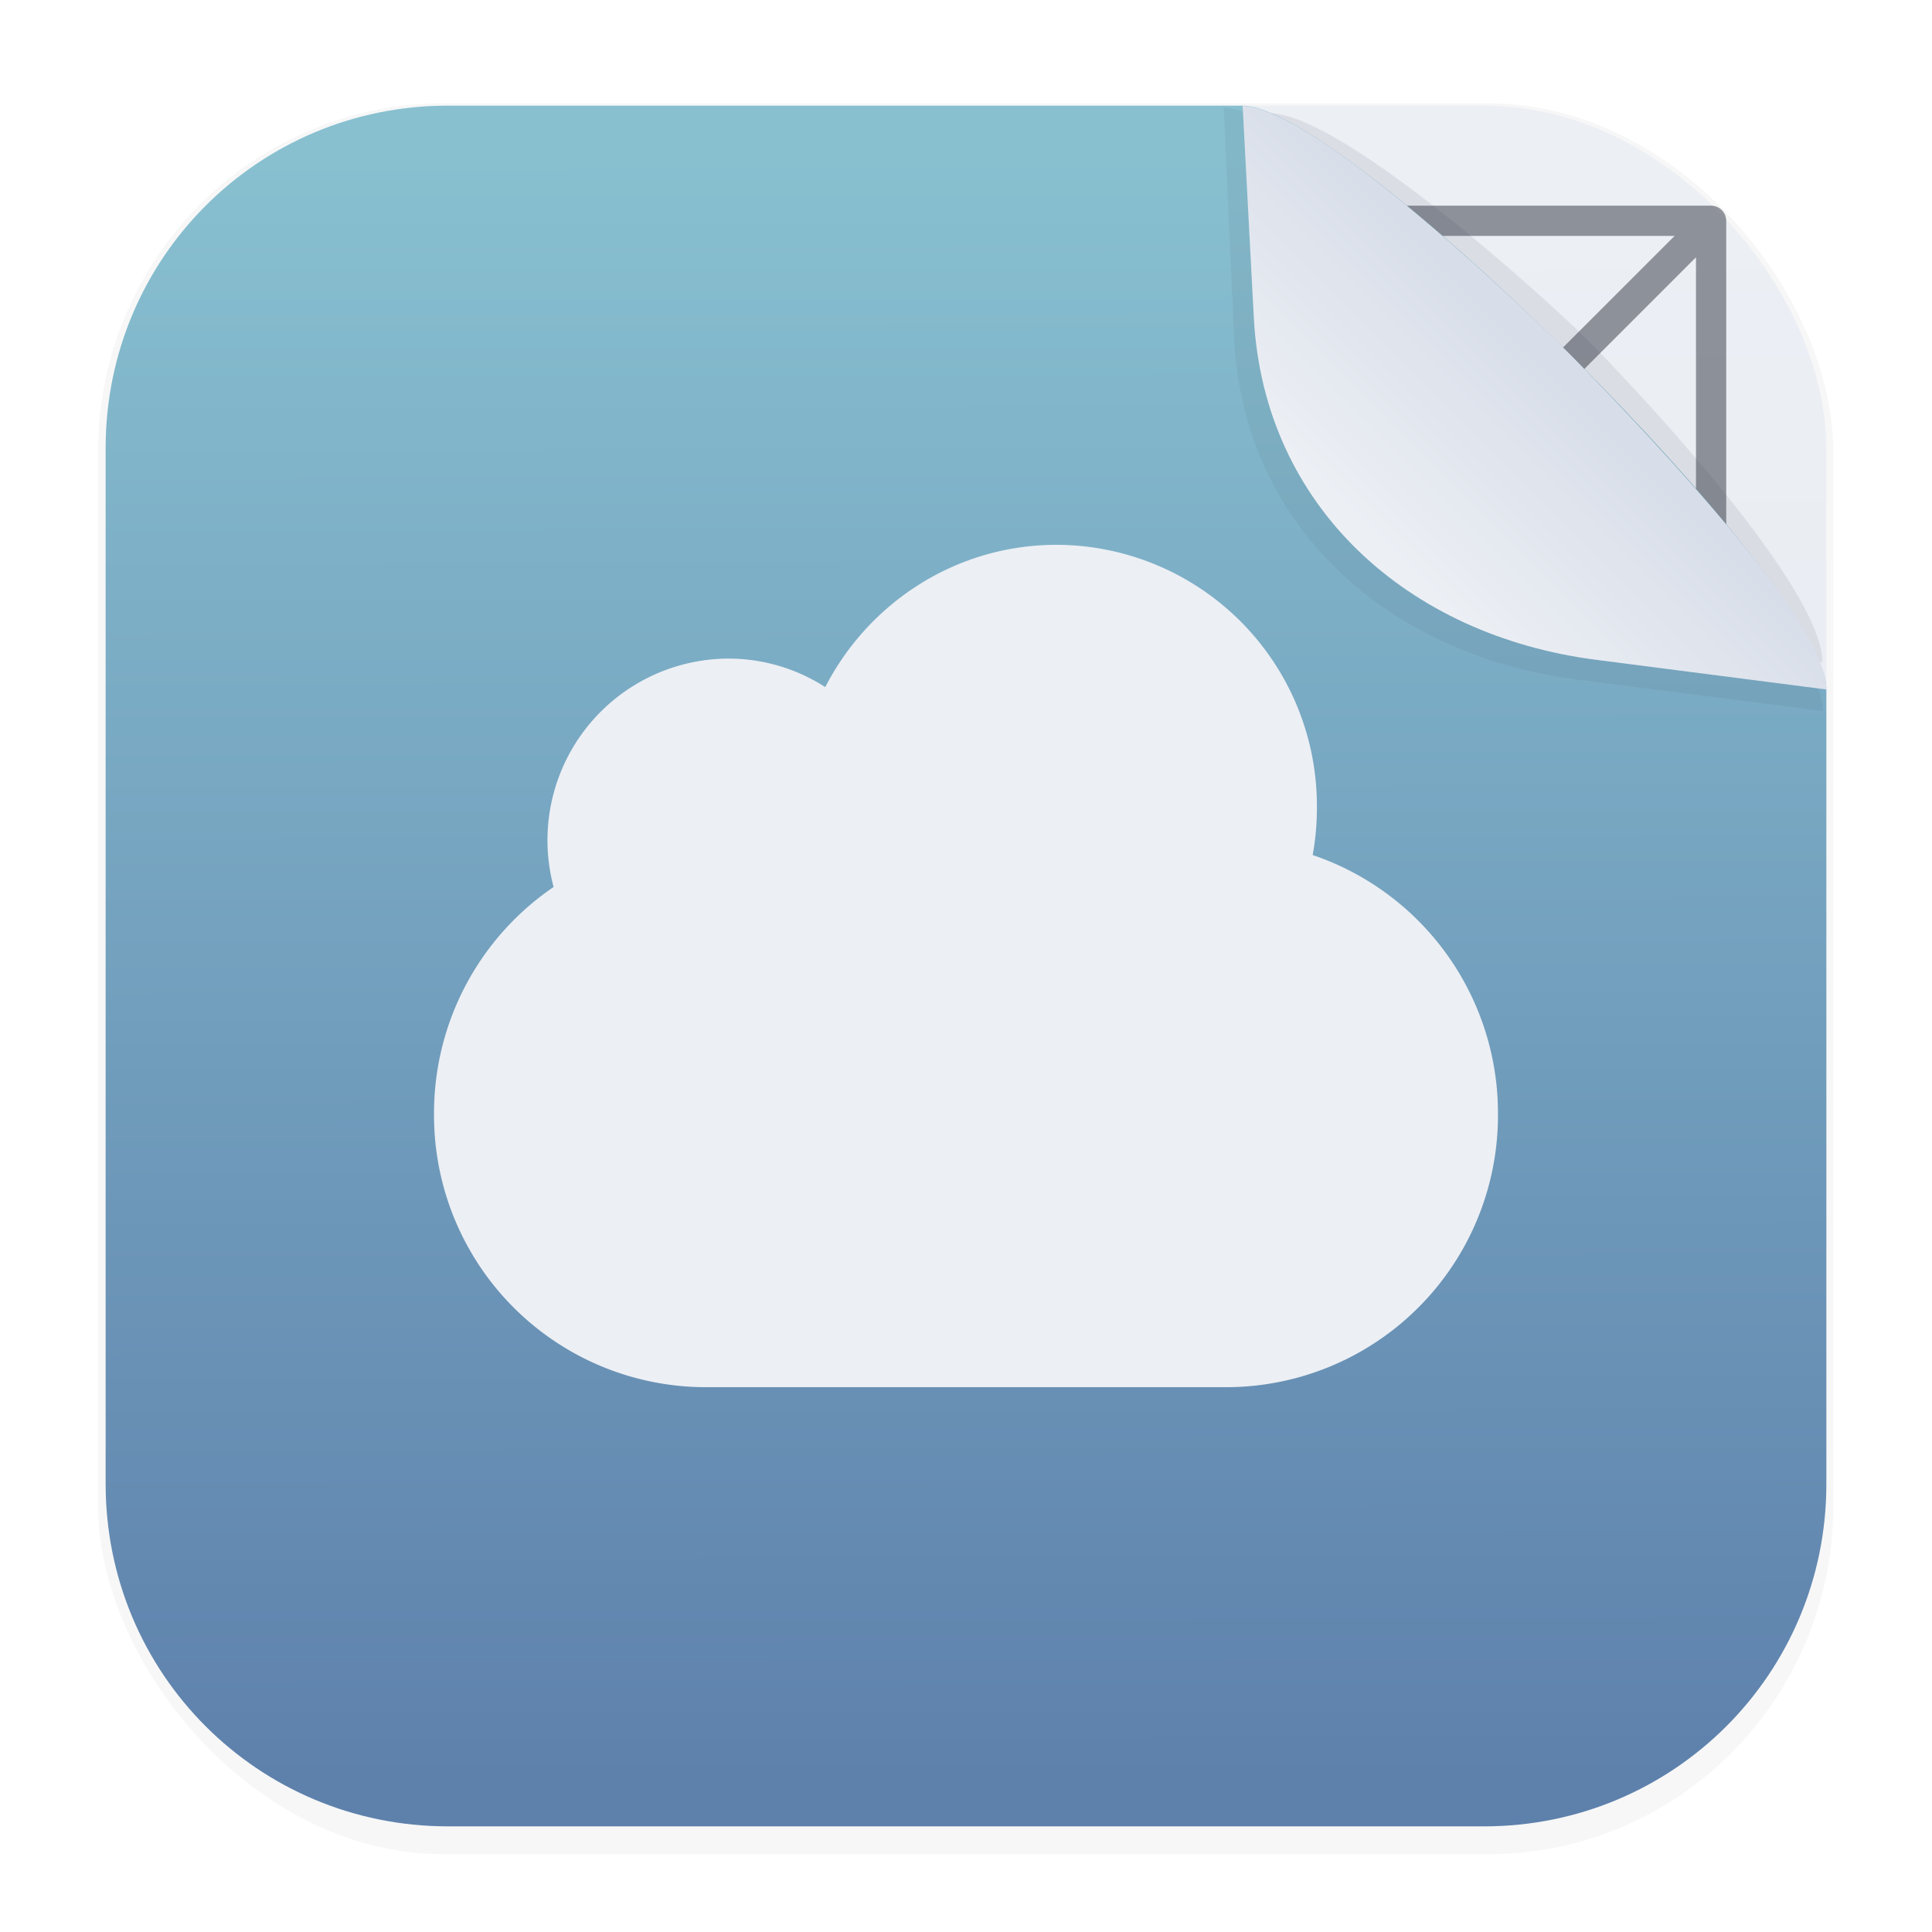 <?xml version="1.0" encoding="UTF-8" standalone="no"?>
<svg
   width="64"
   height="64"
   version="1.1"
   viewBox="0 0 16.933 16.933"
   id="svg100"
   sodipodi:docname="webapp-manager.svg"
   inkscape:version="1.1.2 (0a00cf5339, 2022-02-04)"
   xmlns:inkscape="http://www.inkscape.org/namespaces/inkscape"
   xmlns:sodipodi="http://sodipodi.sourceforge.net/DTD/sodipodi-0.dtd"
   xmlns:xlink="http://www.w3.org/1999/xlink"
   xmlns="http://www.w3.org/2000/svg"
   xmlns:svg="http://www.w3.org/2000/svg">
  <sodipodi:namedview
     id="namedview102"
     pagecolor="#505050"
     bordercolor="#eeeeee"
     borderopacity="1"
     inkscape:pageshadow="0"
     inkscape:pageopacity="0"
     inkscape:pagecheckerboard="0"
     showgrid="false"
     inkscape:zoom="12.984375"
     inkscape:cx="32"
     inkscape:cy="31.961492"
     inkscape:window-width="2560"
     inkscape:window-height="1358"
     inkscape:window-x="0"
     inkscape:window-y="0"
     inkscape:window-maximized="1"
     inkscape:current-layer="svg100" />
  <defs
     id="defs52">
    <filter
       id="filter1178"
       x="-0.048"
       y="-0.048"
       width="1.096"
       height="1.096"
       color-interpolation-filters="sRGB">
      <feGaussianBlur
         stdDeviation="0.307"
         id="feGaussianBlur2" />
    </filter>
    <linearGradient
       id="linearGradient1340"
       x1="8.688"
       x2="8.664"
       y1="15.572"
       y2="1.366"
       gradientUnits="userSpaceOnUse">
      <stop
         stop-color="#e5e9f0"
         offset="0"
         id="stop5" />
      <stop
         stop-color="#eceff4"
         offset="1"
         id="stop7" />
    </linearGradient>
    <linearGradient
       id="linearGradient1340-3"
       x1="8.688"
       x2="8.664"
       y1="15.572"
       y2="1.366"
       gradientUnits="userSpaceOnUse">
      <stop
         stop-color="#5e81ac"
         offset="0"
         id="stop10" />
      <stop
         stop-color="#88c0d0"
         offset="1"
         id="stop12" />
    </linearGradient>
    <linearGradient
       id="linearGradient6101"
       x1="15.093"
       x2="13.584"
       y1="2.141"
       y2="3.651"
       gradientTransform="rotate(180 13.498 3.354)"
       gradientUnits="userSpaceOnUse">
      <stop
         stop-color="#eceff4"
         offset="0"
         id="stop15" />
      <stop
         stop-color="#d8dee9"
         offset="1"
         id="stop17" />
    </linearGradient>
    <filter
       id="filter6834"
       x="-0.079"
       y="-0.08"
       width="1.158"
       height="1.16"
       color-interpolation-filters="sRGB">
      <feGaussianBlur
         stdDeviation="0.16"
         id="feGaussianBlur20" />
    </filter>
    <filter
       id="filter7451"
       x="-0.073"
       y="-0.073"
       width="1.146"
       height="1.145"
       color-interpolation-filters="sRGB">
      <feGaussianBlur
         stdDeviation="0.16"
         id="feGaussianBlur23" />
    </filter>
    <linearGradient
       id="linearGradient8926"
       x1="61.799"
       x2="61.799"
       y1="15.872"
       y2="7.879"
       gradientUnits="userSpaceOnUse">
      <stop
         stop-color="#d8dee9"
         offset="0"
         id="stop26" />
      <stop
         stop-color="#eceff4"
         offset="1"
         id="stop28" />
    </linearGradient>
    <linearGradient
       id="linearGradient9236"
       x1="65.275"
       x2="65.275"
       y1="11.193"
       y2="7.769"
       gradientUnits="userSpaceOnUse">
      <stop
         stop-color="#d8dee9"
         offset="0"
         id="stop31" />
      <stop
         stop-color="#eceff4"
         offset="1"
         id="stop33" />
    </linearGradient>
    <linearGradient
       id="linearGradient9448"
       x1="65.218"
       x2="65.218"
       y1="10.571"
       y2="7.459"
       gradientTransform="matrix(.81 0 0 .81 12.468 1.816)"
       gradientUnits="userSpaceOnUse">
      <stop
         stop-color="#88c0d0"
         offset="0"
         id="stop36" />
      <stop
         stop-color="#5e81ac"
         offset="1"
         id="stop38" />
    </linearGradient>
    <filter
       id="filter10109"
       x="-0.073"
       y="-0.078"
       width="1.145"
       height="1.155"
       color-interpolation-filters="sRGB">
      <feGaussianBlur
         stdDeviation="0.038"
         id="feGaussianBlur41" />
    </filter>
    <linearGradient
       id="linearGradient10898"
       x1="247.1"
       x2="247.1"
       y1="41.983"
       y2="32.82"
       gradientUnits="userSpaceOnUse">
      <stop
         stop-color="#3b4252"
         offset="0"
         id="stop44" />
      <stop
         stop-color="#4c566a"
         offset="1"
         id="stop46" />
    </linearGradient>
    <filter
       id="filter11594"
       x="-0.072"
       y="-0.078"
       width="1.144"
       height="1.157"
       color-interpolation-filters="sRGB">
      <feGaussianBlur
         stdDeviation="0.278"
         id="feGaussianBlur49" />
    </filter>
    <linearGradient
       inkscape:collect="always"
       xlink:href="#linearGradient6101"
       id="linearGradient1236"
       x1="8.407"
       y1="4.845"
       x2="8.453"
       y2="12.099"
       gradientUnits="userSpaceOnUse" />
  </defs>
  <g
     stroke-linecap="round"
     stroke-linejoin="round"
     id="g66">
    <rect
       transform="matrix(.991 0 0 1 .073 2.4878e-7)"
       x=".794"
       y=".905"
       width="15.346"
       height="15.346"
       rx="3.053"
       ry="3.053"
       fill="#2e3440"
       filter="url(#filter1178)"
       opacity=".2"
       stroke-width="1.249"
       style="mix-blend-mode:normal"
       id="rect54" />
    <rect
       x=".926"
       y=".926"
       width="15.081"
       height="15.081"
       rx="3"
       ry="3"
       fill="url(#linearGradient1340)"
       stroke-width="1.227"
       id="rect56" />
    <rect
       x=".012"
       y=".006"
       width="16.924"
       height="16.927"
       fill="none"
       opacity=".15"
       stroke-width="1.052"
       id="rect58" />
    <path
       d="m12.646 8.466a4.18 4.18 0 0 1-4.18 4.18 4.18 4.18 0 0 1-4.18-4.18 4.18 4.18 0 0 1 4.18-4.18 4.18 4.18 0 0 1 4.18 4.18zm2.351-2e-7a6.531 6.531 0 0 1-6.531 6.531 6.531 6.531 0 0 1-6.531-6.531 6.531 6.531 0 0 1 6.531-6.531 6.531 6.531 0 0 1 6.531 6.531zm-13.062-6.531v13.062m13.062-13.062v13.062m-13.062 0h13.062m-13.062-13.062 13.062 1e-7 -13.062 13.062m1e-7 -13.062 13.062 13.062m-13.922-6.531h14.781m-7.39-7.39v14.781"
       fill="none"
       opacity=".5"
       stroke="#2e3440"
       stroke-width=".265"
       id="path60" />
    <path
       d="m3.926 0.926h6.964c0.906 0 5.117 4.184 5.117 5.117v6.964c0 1.662-1.338 3-3 3h-9.081c-1.662 0-3-1.338-3-3v-9.081c0-1.662 1.338-3 3-3z"
       fill="url(#linearGradient1340-3)"
       stroke-width="1.227"
       id="path62" />
    <path
       d="m15.972 5.804c0.006-0.57-1.258-2.008-2.038-2.804-0.311-0.317-2.136-1.984-2.796-2.008l-0.009 1.65c-0.009 1.662 1.345 2.855 3 3z"
       fill="#2e3440"
       filter="url(#filter6834)"
       opacity=".3"
       stroke-width="1.227"
       id="path64" />
  </g>
  <path
     d="m15.978 6.232c0.006-0.57-1.577-2.123-2.357-2.919-0.311-0.317-2.236-2.348-2.896-2.371l0.091 2.013c0.075 1.66 1.352 2.789 3 3z"
     fill="#2e3440"
     filter="url(#filter7451)"
     opacity=".25"
     stroke-linecap="round"
     stroke-linejoin="round"
     stroke-width="1.227"
     id="path96" />
  <path
     d="m16.007 6.043c0.006-0.57-1.433-2.107-2.213-2.903-0.311-0.317-2.243-2.19-2.903-2.213l0.098 1.856c0.088 1.66 1.352 2.788 3 3z"
     fill="url(#linearGradient6101)"
     stroke-linecap="round"
     stroke-linejoin="round"
     stroke-width="1.227"
     id="path98" />
  <path
     d="m 9.261,4.775 c -0.884,0 -1.649,0.509 -2.028,1.247 a 1.572,1.572 0 0 0 -0.85,-0.25 1.592,1.592 0 0 0 -1.531,2.002 2.397,2.397 0 0 0 -1.048,1.99 2.383,2.383 0 0 0 2.38,2.394 H 10.749 a 2.383,2.383 0 0 0 2.38,-2.394 2.39,2.39 0 0 0 -1.624,-2.27 2.31,2.31 0 0 0 0.037,-0.424 2.288,2.288 0 0 0 -2.282,-2.295 z"
     color="#000000"
     fill="#ffffff"
     id="path39"
     style="fill-opacity:1;fill:url(#linearGradient1236)" />
</svg>

